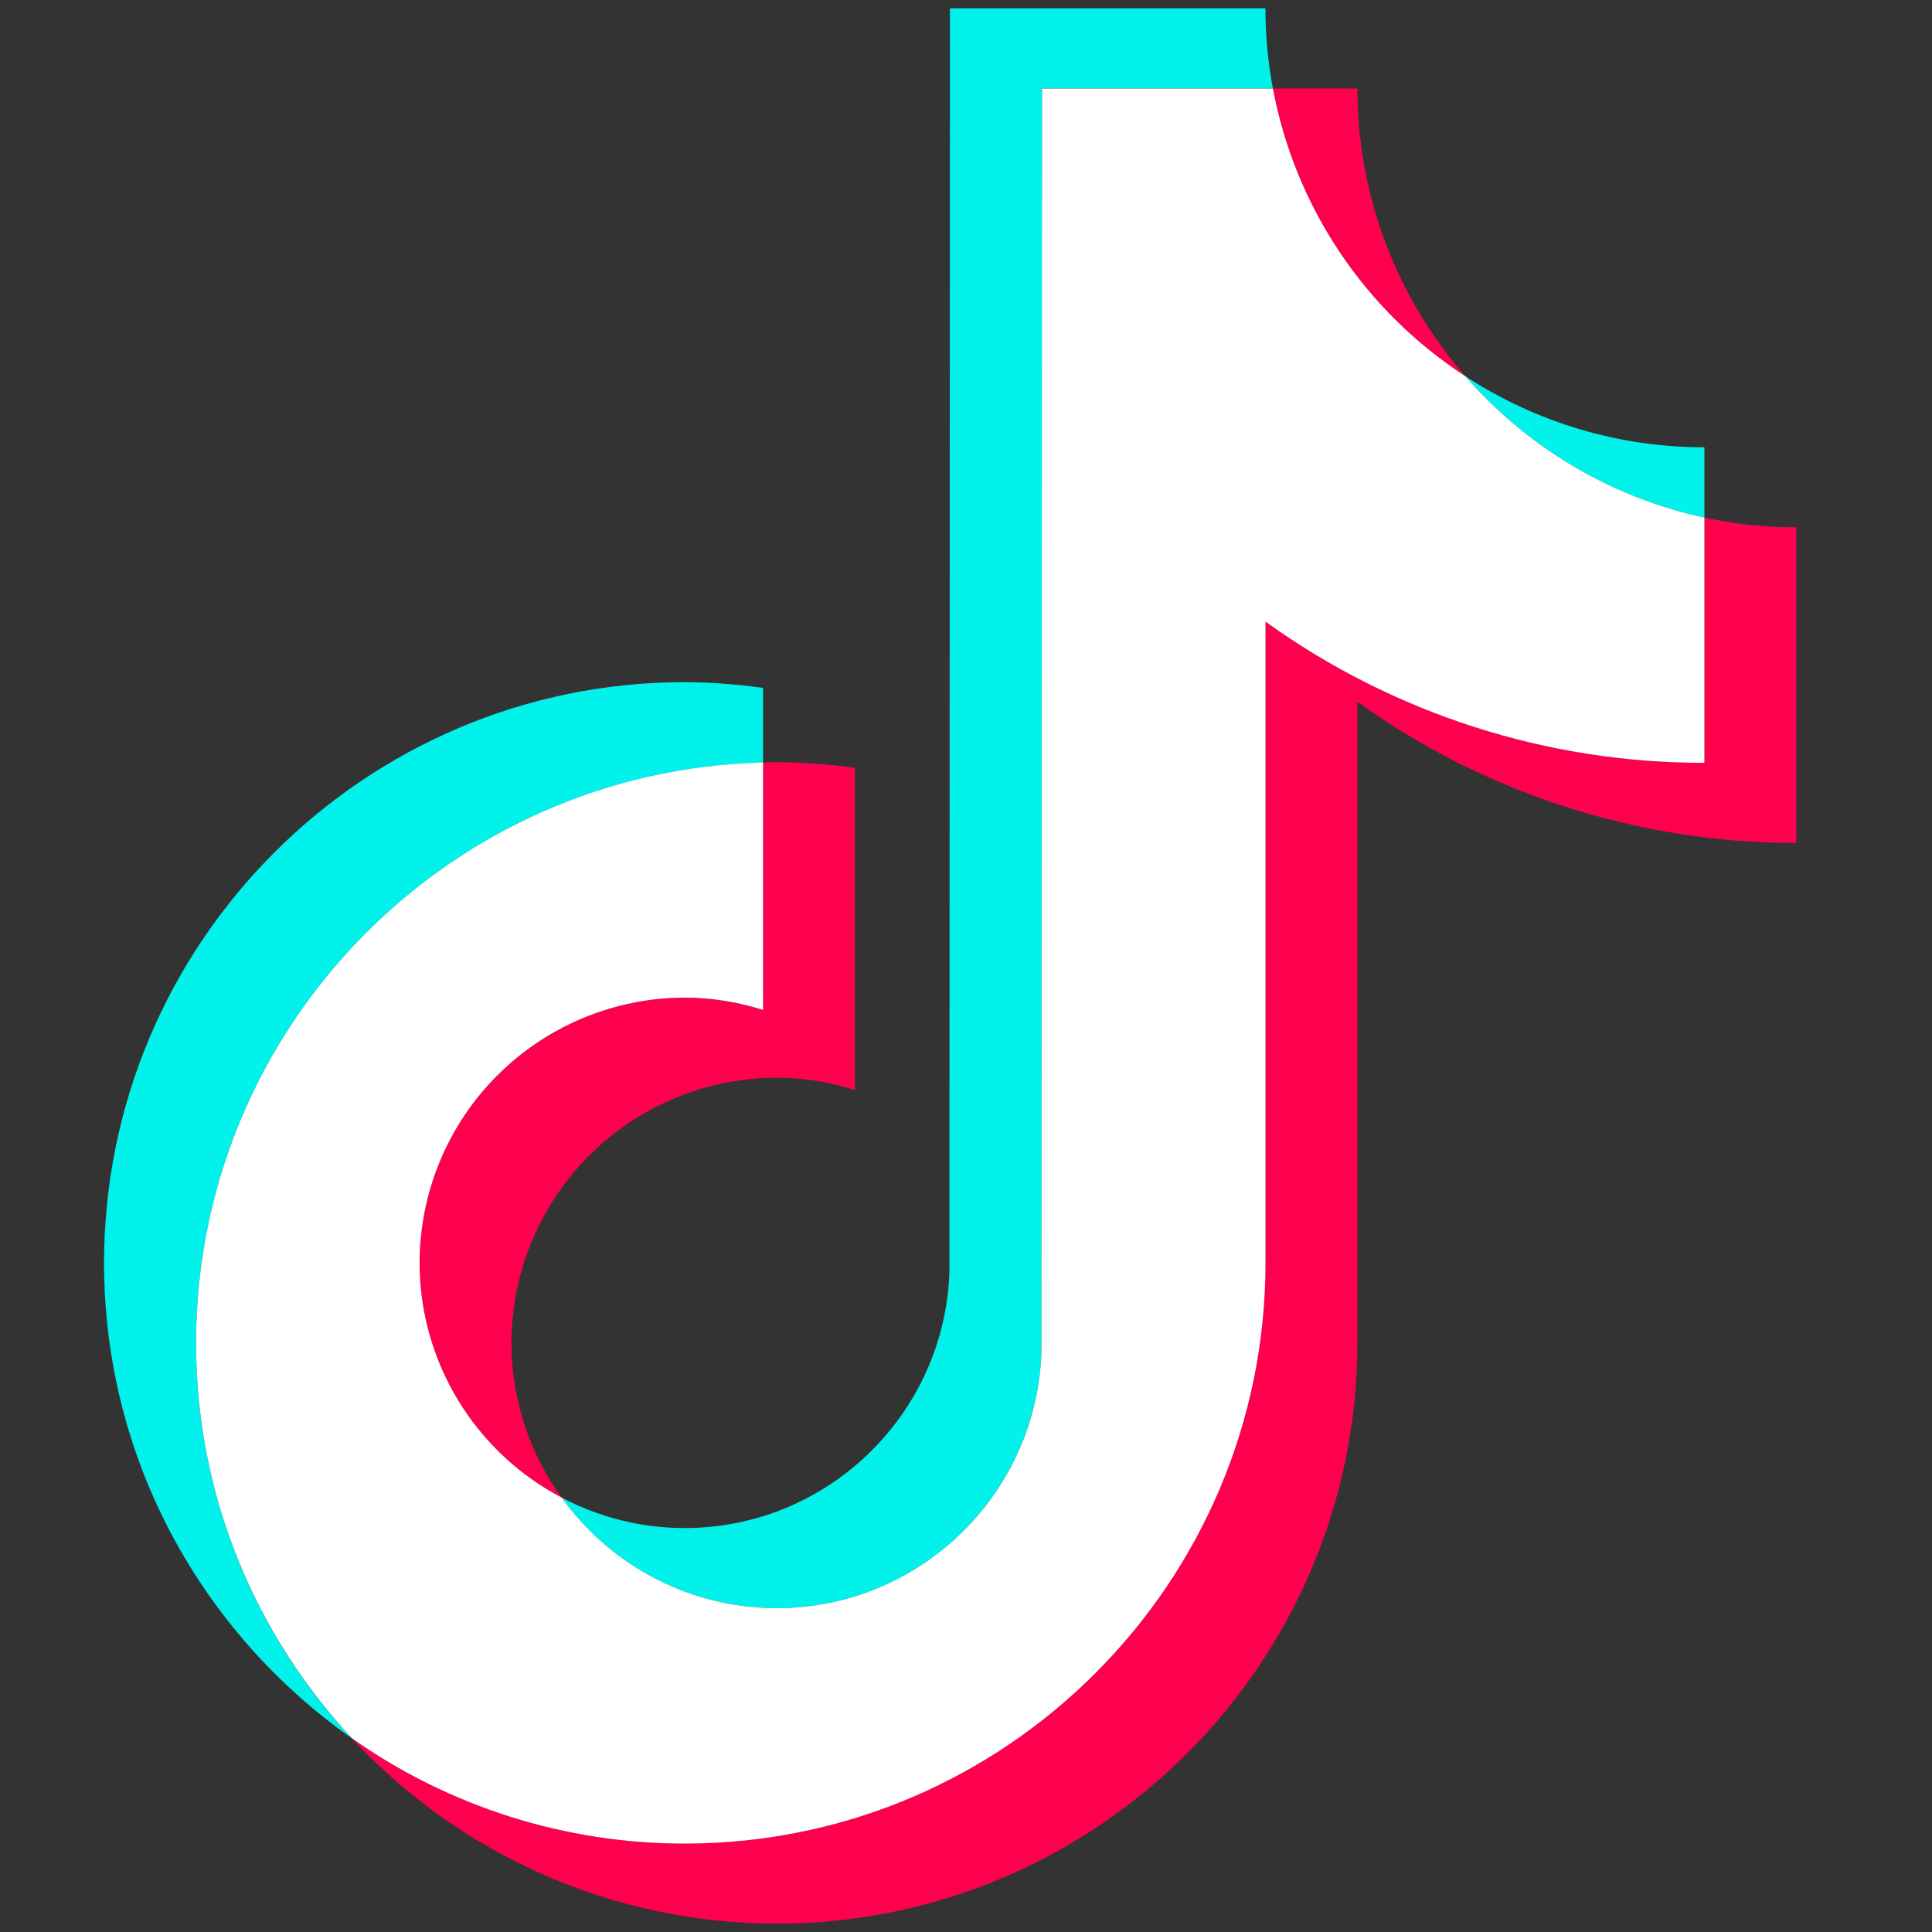 <?xml version="1.0" encoding="UTF-8" standalone="no" ?>
<!DOCTYPE svg PUBLIC "-//W3C//DTD SVG 1.1//EN" "http://www.w3.org/Graphics/SVG/1.1/DTD/svg11.dtd">
<svg xmlns="http://www.w3.org/2000/svg" xmlns:xlink="http://www.w3.org/1999/xlink" version="1.1" width="1080" height="1080" viewBox="0 0 1080 1080" xml:space="preserve">
<rect x="0" y="0" width="1080" height="1080" fill="#333333" stroke="none"/>
<desc>Created with Fabric.js 5.2.4</desc>
<defs>
</defs>
<rect x="0" y="0" width="100%" height="100%" fill="transparent"></rect>
<g transform="matrix(1 0 0 1 540 540)" id="d65bb6ed-a9cb-4de5-aa53-638a6bc31687"  >
<rect style="stroke: none; stroke-width: 1; stroke-dasharray: none; stroke-linecap: butt; stroke-dashoffset: 0; stroke-linejoin: miter; stroke-miterlimit: 4; fill: rgb(255,255,255); fill-rule: nonzero; opacity: 1; visibility: hidden;" vector-effect="non-scaling-stroke"  x="-540" y="-540" rx="0" ry="0" width="1080" height="1080" />
</g>
<g transform="matrix(1 0 0 1 540 540)" id="85370ac9-54bb-4897-b42f-d21064f756ec"  >
</g>
<g transform="matrix(44.61 0 0 44.61 540 540)"  >
<g style=""   >
		<g transform="matrix(1 0 0 1 -6.67 3.06)"  >
<path style="stroke: none; stroke-width: 1; stroke-dasharray: none; stroke-linecap: butt; stroke-dashoffset: 0; stroke-linejoin: miter; stroke-miterlimit: 4; fill: rgb(0,242,234); fill-rule: evenodd; opacity: 1;" vector-effect="non-scaling-stroke"  transform=" translate(-4.33, -15.06)" d="M 8.457 9.451 L 8.457 8.515 C 8.132 8.469 7.805 8.445 7.476 8.443 C 3.464 8.443 0.199 11.709 0.199 15.721 C 0.199 18.183 1.429 20.361 3.306 21.679 C 2.049 20.335 1.351 18.564 1.352 16.724 C 1.352 12.769 4.524 9.543 8.457 9.451 Z" stroke-linecap="round" />
</g>
		<g transform="matrix(1 0 0 1 2.09 -1.98)"  >
<path style="stroke: none; stroke-width: 1; stroke-dasharray: none; stroke-linecap: butt; stroke-dashoffset: 0; stroke-linejoin: miter; stroke-miterlimit: 4; fill: rgb(0,242,234); fill-rule: evenodd; opacity: 1;" vector-effect="non-scaling-stroke"  transform=" translate(-13.09, -10.02)" d="M 8.628 20.047 C 10.418 20.047 11.878 18.622 11.945 16.848 L 11.951 1.003 L 14.845 1.003 C 14.784 0.672 14.752 0.337 14.752 0 L 10.799 0 L 10.792 15.845 C 10.726 17.619 9.265 19.043 7.475 19.043 C 6.938 19.043 6.409 18.912 5.934 18.662 C 6.24 19.09 6.645 19.439 7.113 19.68 C 7.582 19.92 8.101 20.046 8.628 20.047 Z M 20.253 6.381 L 20.253 5.5 C 19.189 5.501 18.148 5.192 17.258 4.61 C 18.038 5.509 19.09 6.13 20.253 6.381" stroke-linecap="round" />
</g>
		<g transform="matrix(1 0 0 1 -0.29 -2.17)"  >
<path style="stroke: none; stroke-width: 1; stroke-dasharray: none; stroke-linecap: butt; stroke-dashoffset: 0; stroke-linejoin: miter; stroke-miterlimit: 4; fill: rgb(255,0,79); fill-rule: evenodd; opacity: 1;" vector-effect="non-scaling-stroke"  transform=" translate(-10.71, -9.83)" d="M 17.258 4.61 C 16.385 3.611 15.904 2.33 15.905 1.004 L 14.846 1.004 C 14.983 1.737 15.267 2.434 15.682 3.054 C 16.097 3.674 16.633 4.203 17.258 4.61 Z M 7.476 12.396 C 6.595 12.398 5.75 12.748 5.127 13.371 C 4.504 13.994 4.153 14.839 4.152 15.72 C 4.153 16.326 4.319 16.92 4.633 17.439 C 4.947 17.957 5.397 18.38 5.933 18.662 C 5.525 18.098 5.305 17.42 5.304 16.724 C 5.305 15.842 5.656 14.998 6.279 14.374 C 6.902 13.751 7.747 13.401 8.628 13.4 C 8.97 13.4 9.298 13.456 9.608 13.554 L 9.608 9.517 C 9.284 9.471 8.956 9.447 8.628 9.446 C 8.57 9.446 8.514 9.449 8.456 9.45 L 8.456 12.55 C 8.139 12.45 7.809 12.398 7.476 12.396 Z" stroke-linecap="round" />
</g>
		<g transform="matrix(1 0 0 1 1.35 3.19)"  >
<path style="stroke: none; stroke-width: 1; stroke-dasharray: none; stroke-linecap: butt; stroke-dashoffset: 0; stroke-linejoin: miter; stroke-miterlimit: 4; fill: rgb(255,0,79); fill-rule: evenodd; opacity: 1;" vector-effect="non-scaling-stroke"  transform=" translate(-12.35, -15.19)" d="M 20.252 6.381 L 20.252 9.454 C 18.202 9.454 16.303 8.798 14.752 7.685 L 14.752 15.72 C 14.752 19.733 11.488 22.997 7.475 22.997 C 5.924 22.997 4.487 22.508 3.305 21.678 C 3.984 22.411 4.808 22.995 5.724 23.395 C 6.639 23.794 7.628 24 8.627 24 C 12.64 24 15.904 20.736 15.904 16.724 L 15.904 8.689 C 17.507 9.841 19.431 10.46 21.405 10.458 L 21.405 6.503 C 21.009 6.503 20.625 6.461 20.252 6.381" stroke-linecap="round" />
</g>
		<g transform="matrix(1 0 0 1 -0.2 0)"  >
<path style="stroke: none; stroke-width: 1; stroke-dasharray: none; stroke-linecap: butt; stroke-dashoffset: 0; stroke-linejoin: miter; stroke-miterlimit: 4; fill: rgb(255,255,255); fill-rule: evenodd; opacity: 1;" vector-effect="non-scaling-stroke"  transform=" translate(-10.8, -12)" d="M 14.753 15.72 L 14.753 7.685 C 16.355 8.838 18.28 9.457 20.253 9.454 L 20.253 6.381 C 19.09 6.13 18.039 5.509 17.258 4.61 C 16.633 4.203 16.097 3.674 15.682 3.054 C 15.268 2.434 14.983 1.737 14.846 1.004 L 11.952 1.004 L 11.945 16.848 C 11.879 18.623 10.418 20.047 8.628 20.047 C 8.101 20.046 7.582 19.921 7.114 19.68 C 6.646 19.439 6.241 19.09 5.934 18.662 C 5.397 18.38 4.948 17.957 4.634 17.439 C 4.32 16.921 4.153 16.326 4.153 15.72 C 4.154 14.839 4.504 13.994 5.127 13.371 C 5.75 12.748 6.595 12.398 7.476 12.396 C 7.818 12.396 8.146 12.453 8.457 12.55 L 8.457 9.45 C 4.523 9.543 1.352 12.768 1.352 16.724 C 1.352 18.637 2.095 20.378 3.306 21.678 C 4.526 22.538 5.983 22.998 7.476 22.997 C 11.489 22.997 14.753 19.733 14.753 15.72 Z" stroke-linecap="round" />
</g>
</g>
</g>
</svg>